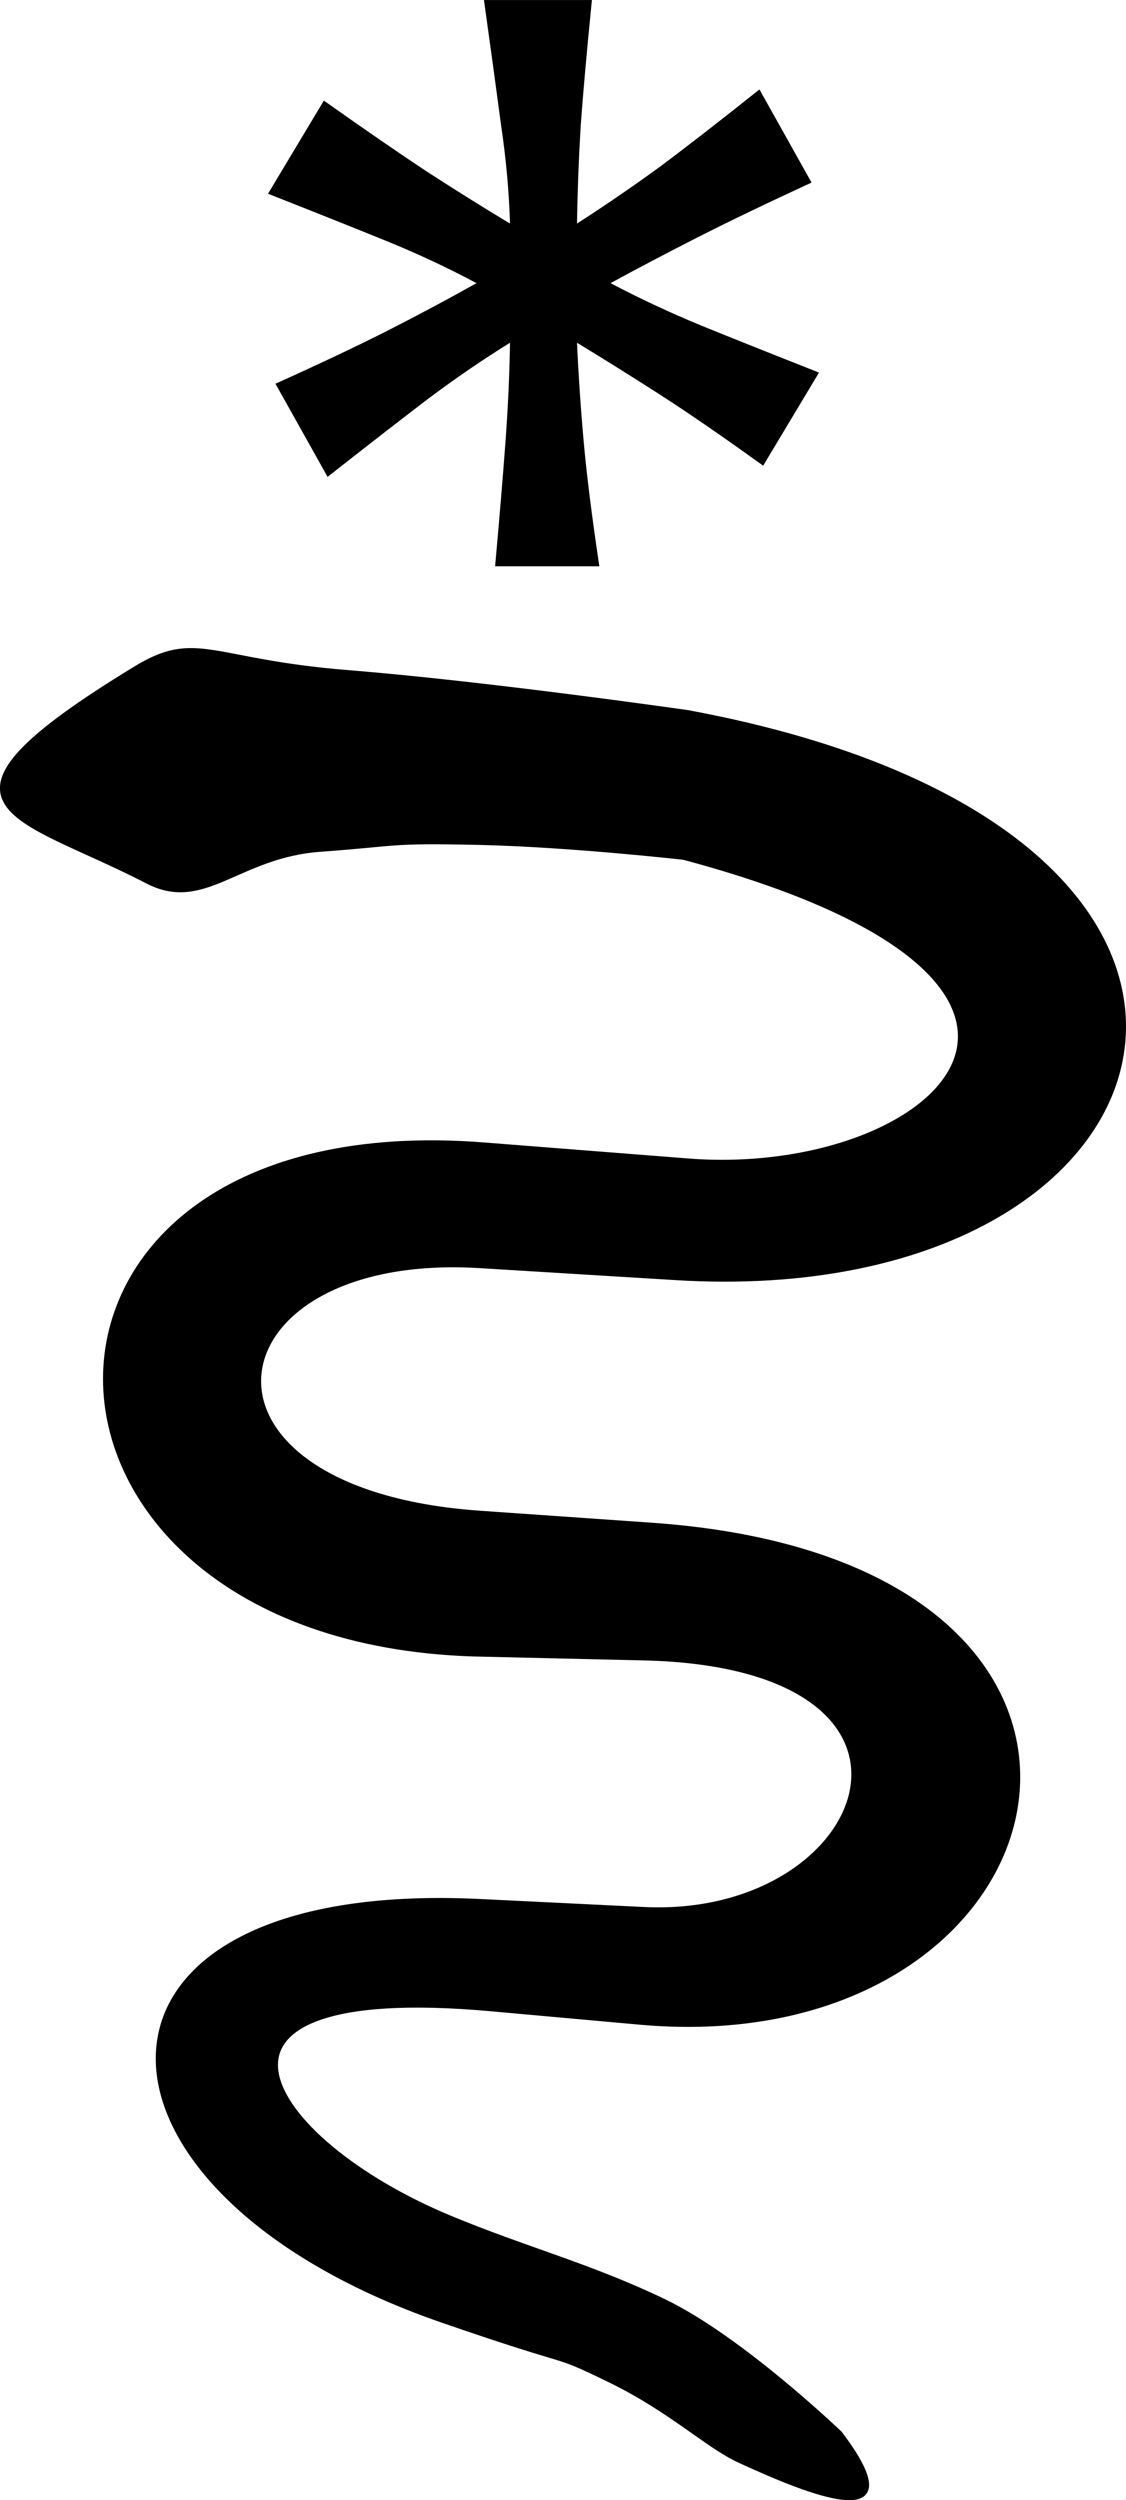 <?xml version="1.0" encoding="UTF-8" standalone="no"?>
<!-- Created with Inkscape (http://www.inkscape.org/) -->
<svg
   xmlns:dc="http://purl.org/dc/elements/1.1/"
   xmlns:cc="http://creativecommons.org/ns#"
   xmlns:rdf="http://www.w3.org/1999/02/22-rdf-syntax-ns#"
   xmlns:svg="http://www.w3.org/2000/svg"
   xmlns="http://www.w3.org/2000/svg"
   xmlns:sodipodi="http://sodipodi.sourceforge.net/DTD/sodipodi-0.dtd"
   xmlns:inkscape="http://www.inkscape.org/namespaces/inkscape"
   version="1.0"
   width="428.92"
   height="951.772"
   id="svg2"
   sodipodi:version="0.32"
   inkscape:version="0.92.5 (2060ec1f9f, 2020-04-08)"
   sodipodi:docname="Asclepius_staff.svg"
   viewBox="0 0 402.112 892.287">
  <sodipodi:namedview
     inkscape:window-height="1015"
     inkscape:window-width="1920"
     inkscape:pageshadow="2"
     inkscape:pageopacity="0.0"
     borderopacity="1.0"
     bordercolor="#666666"
     pagecolor="#ffffff"
     id="base"
     inkscape:zoom="0.7039489"
     inkscape:cx="133.7555"
     inkscape:cy="522.96436"
     inkscape:window-x="0"
     inkscape:window-y="0"
     inkscape:current-layer="svg2"
     showgrid="false"
     inkscape:window-maximized="1" />
  <defs
     id="defs4" />
  <g
     id="layer1"
     transform="matrix(-1,0,0,1,399.471,148.086)">
    <g
       transform="matrix(2,0,0,2,-483.316,-485.518)"
       id="g4895">
      <path
         d="m 379.286,288.791 c -24.643,1.964 -60.714,7.143 -60.714,7.143 -116.475,21.613 -90.602,106.393 2.143,100.714 l 35,-2.143 c 49.064,-3.004 56.295,40.358 0,44.286 L 325,440.934 c -98.176,6.85 -75.748,95.587 2.143,88.571 l 26.672,-2.402 c 59.082,-5.321 40.684,23.581 7.274,37.45 -13.516,5.611 -24.985,8.53 -38.199,14.876 -13.777,6.617 -31.429,23.571 -31.429,23.571 -13.724,18.193 5.418,10.423 17.824,4.721 5.824,-2.677 12.306,-9.095 23.378,-14.452 11.071,-5.357 4.466,-1.828 29.897,-10.639 67.646,-23.436 69.319,-78.27 -6.847,-74.555 l -29.286,1.429 c -40.925,1.996 -58.438,-43.641 0,-45 l 30.714,-0.714 C 443.825,460.827 445.459,365.982 355,373.076 l -36.429,2.857 c -44.407,3.483 -83.061,-31.87 0.714,-54.286 0,0 20.393,-2.306 36.643,-2.664 16.25,-0.357 13.714,0.164 28.357,1.235 14.643,1.071 20.697,10.899 30.714,5.714 23.626,-12.228 43.004,-12.966 2.143,-37.857 -10.905,-6.643 -13.214,-1.25 -37.857,0.714 z"
         style="fill:#000000;fill-opacity:1;fill-rule:evenodd;stroke:#000000;stroke-width:1px;stroke-linecap:butt;stroke-linejoin:miter;stroke-opacity:1"
         id="path1364"
         inkscape:connector-curvature="0"
         sodipodi:nodetypes="scsssssssscsssssscsscsssss" />
    </g>
  </g>
  <g
     aria-label="*"
     style="font-style:normal;font-weight:normal;font-size:82.812px;line-height:1.25;font-family:sans-serif;letter-spacing:0px;word-spacing:0px;fill:#000000;fill-opacity:1;stroke:none;stroke-width:2.07"
     id="text828"
     transform="matrix(1.37,0,0,1.37,-70.951,76.37)">
    <path
       d="m 206.08,-55.738 q -1.941,19.409 -2.911,32.607 -0.776,13.004 -0.97,25.62 10.869,-6.987 21.544,-14.751 10.675,-7.958 26.008,-20.186 l 13.586,24.261 q -17.662,8.152 -29.502,14.169 -11.84,6.017 -22.903,12.034 11.451,6.017 23.679,11.063 12.422,5.046 30.666,12.228 l -14.557,24.261 q -15.916,-11.451 -26.785,-18.439 -10.869,-6.987 -21.738,-13.586 0.582,12.81 1.747,25.814 1.165,13.004 4.076,32.413 h -27.173 q 1.747,-19.409 2.717,-32.607 0.97,-13.198 1.165,-25.62 -10.675,6.599 -21.544,14.751 -10.675,8.152 -26.008,20.186 L 123.591,44.219 q 17.662,-7.958 29.502,-13.975 11.84,-6.017 22.903,-12.228 -11.257,-6.017 -23.679,-11.063 -12.422,-5.046 -30.666,-12.228 l 14.557,-24.261 q 15.916,11.257 26.785,18.439 11.063,7.181 21.738,13.586 -0.388,-12.616 -2.329,-25.62 -1.747,-13.198 -4.464,-32.607 z"
       style="font-style:normal;font-variant:normal;font-weight:normal;font-stretch:normal;font-size:397.5px;font-family:Andika;-inkscape-font-specification:Andika;stroke-width:2.07"
       id="path830"
       inkscape:connector-curvature="0" />
  </g>
</svg>
